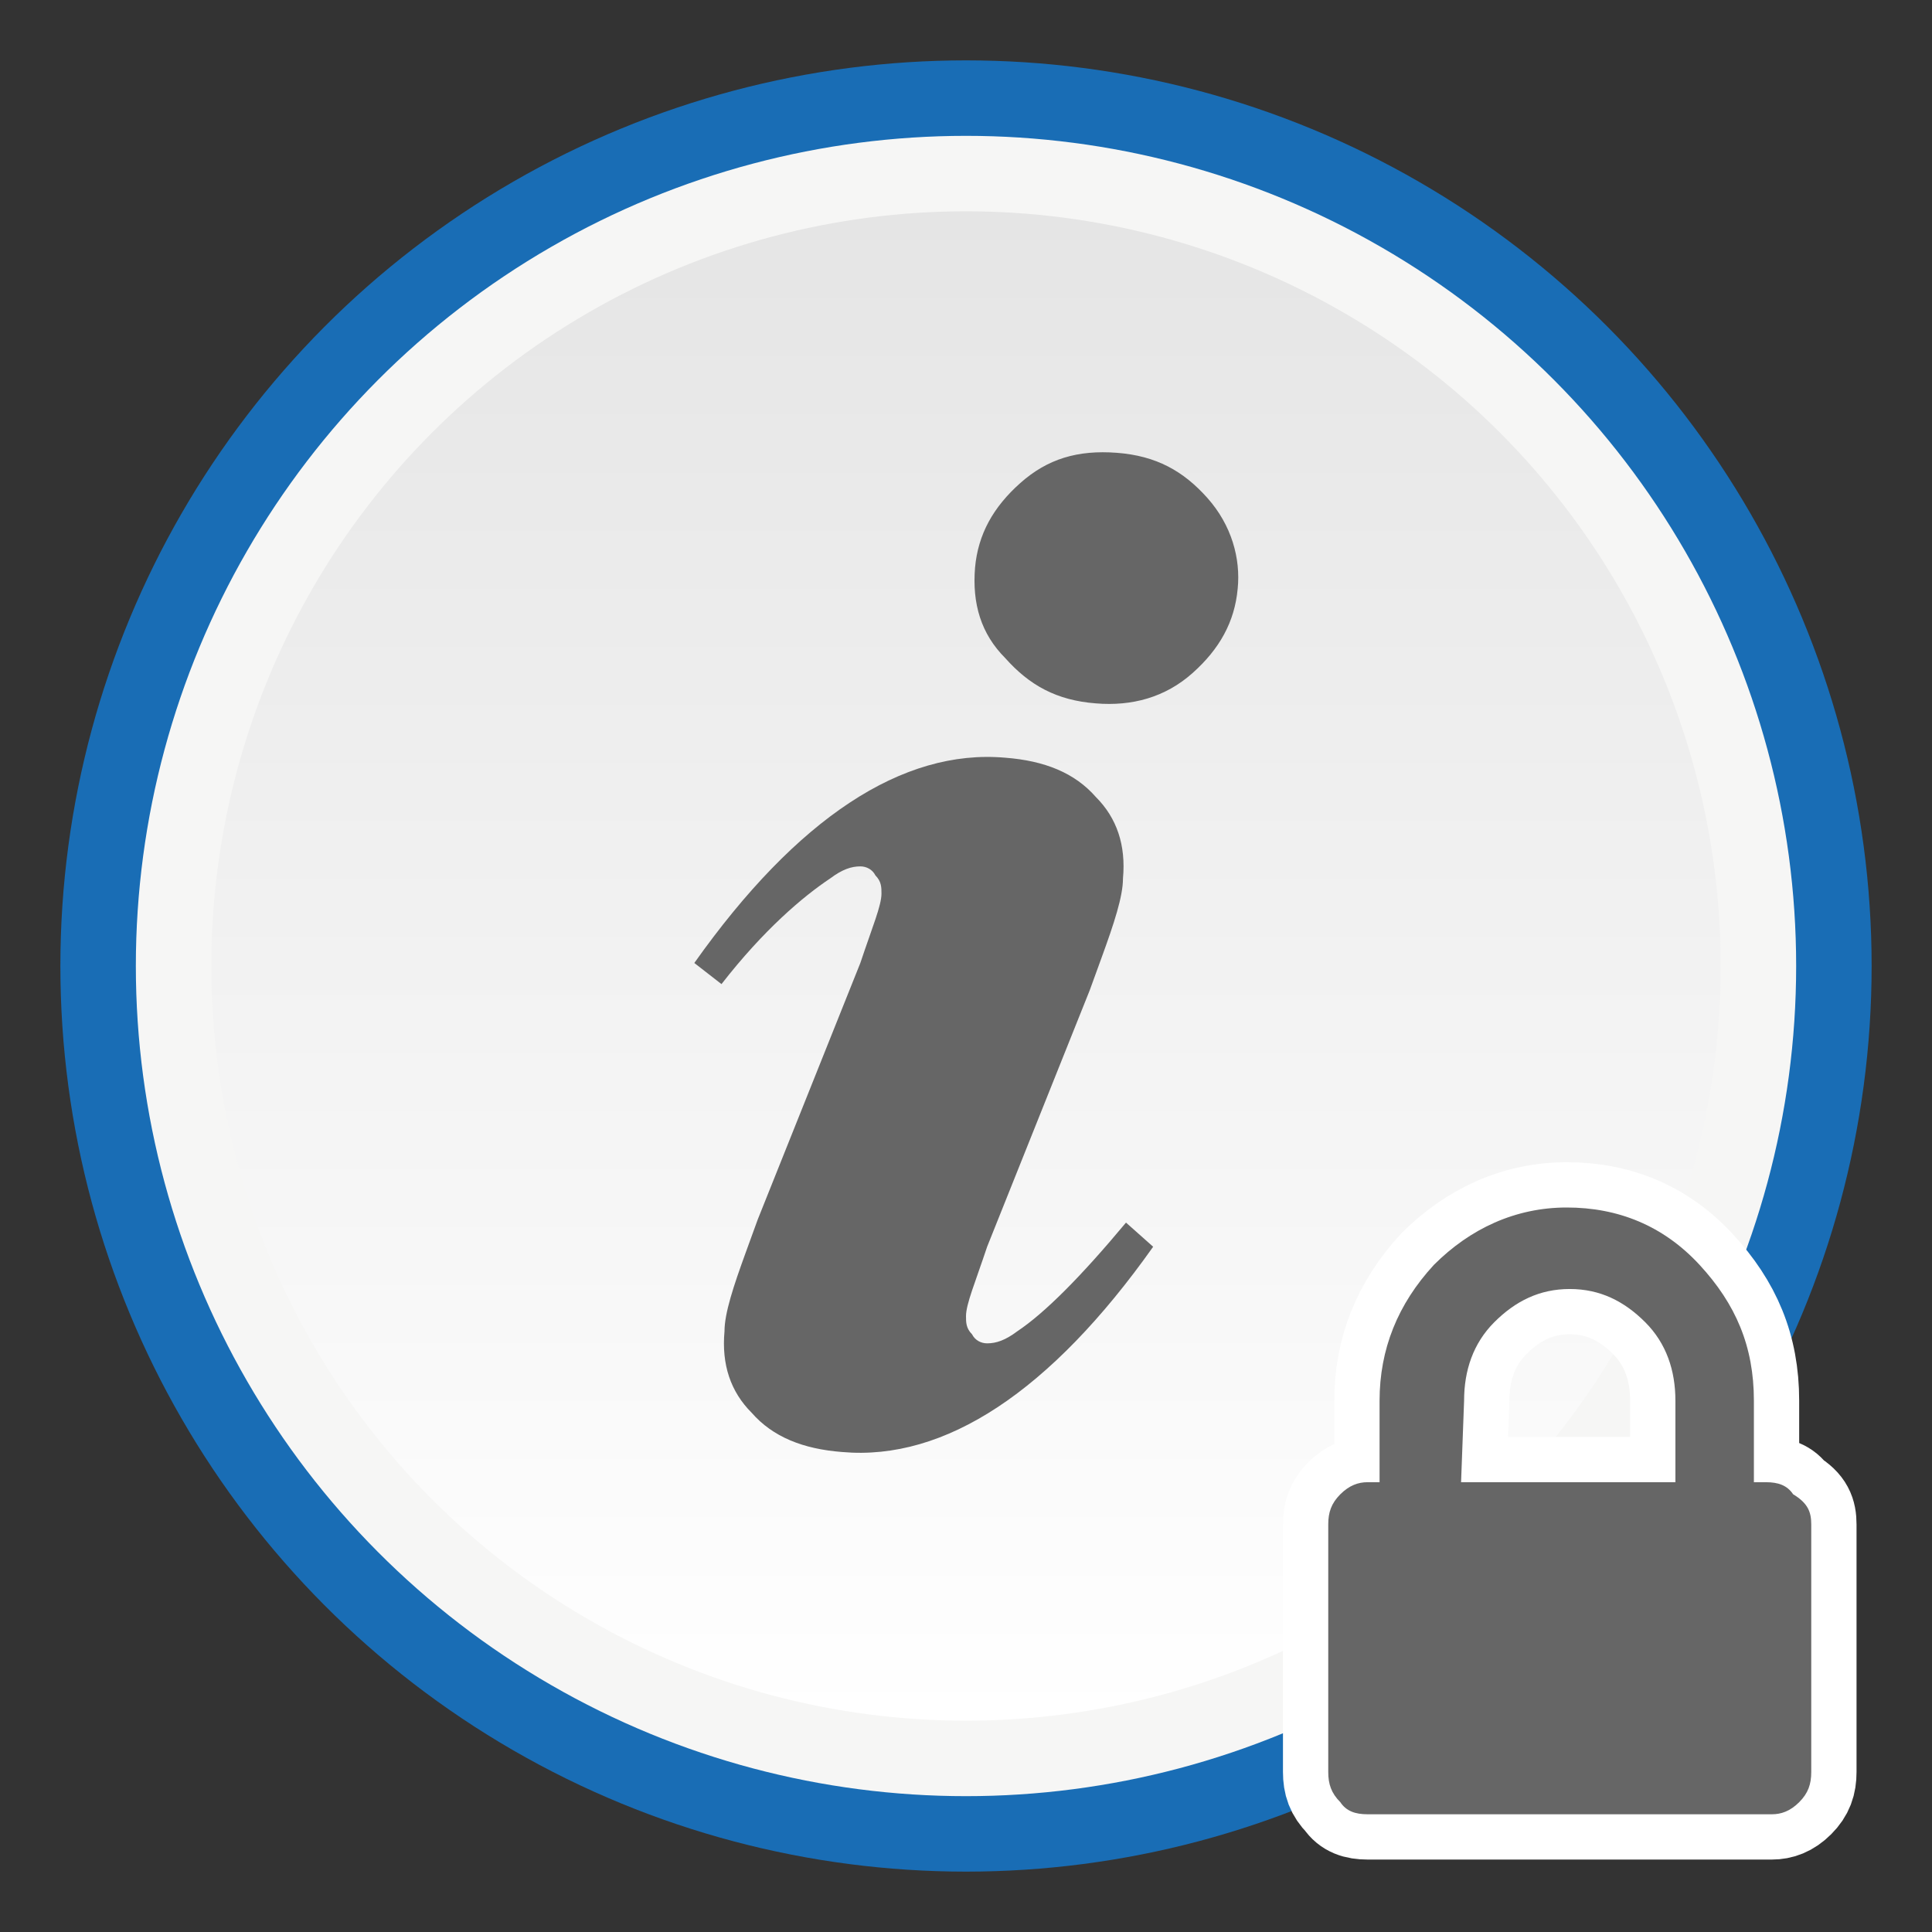 <svg xmlns="http://www.w3.org/2000/svg" width="64" height="64" viewBox="-2.5 -2.5 64 64"><rect x="-2.5" y="-2.5" width="64" height="64" fill="#333333" stroke="none"/><circle fill="#196DB5" cx="29.5" cy="29.5" r="30"/><circle fill="#F6F6F5" cx="29.5" cy="29.5" r="27.5"/><linearGradient id="c" gradientUnits="userSpaceOnUse" x1="29.5" y1="54.5" x2="29.5" y2="4.5"><stop offset="0" stop-color="#fff"/><stop offset="1" stop-color="#e5e5e5"/></linearGradient><circle fill="url(#c)" cx="29.5" cy="29.5" r="25"/><path fill="#666" d="M37.5 14c-.8-.9-1.7-1.4-3-1.5s-2.3.2-3.2 1c-.9.8-1.4 1.7-1.5 2.8-.1 1.2.2 2.2 1 3 .8.9 1.7 1.4 3 1.5 1.2.1 2.3-.2 3.2-1 .9-.8 1.4-1.7 1.5-2.8.1-1-.2-2.1-1-3zm-6.3 27.6c-.4.3-.7.4-1 .4-.2 0-.4-.1-.5-.3-.2-.2-.2-.4-.2-.6 0-.4.3-1.1.7-2.3l3.4-8.5.4-1.1c.4-1.1.7-2 .7-2.6.1-1.1-.2-2-.9-2.7-.7-.8-1.7-1.2-3-1.3-3.4-.3-6.9 2-10.3 6.8l.9.7c1.4-1.8 2.7-2.9 3.6-3.5.4-.3.7-.4 1-.4.2 0 .4.1.5.3.2.2.2.4.2.6 0 .4-.3 1.1-.7 2.3l-3.4 8.5-.4 1.1c-.4 1.1-.7 2-.7 2.6-.1 1.1.2 2 .9 2.7.7.8 1.7 1.2 3 1.3 3.4.3 6.9-2 10.3-6.8l-.9-.8c-1.5 1.8-2.7 3-3.6 3.6z"/><g fill="#666"><path stroke="#FFF" stroke-width="3" d="M45.9 46.6H53v-2.7c0-1-.3-1.9-1-2.6-.7-.7-1.5-1.1-2.5-1.1s-1.8.4-2.5 1.1c-.7.7-1 1.6-1 2.6l-.1 2.7h0zM57.5 48v8.2c0 .4-.1.7-.4 1-.3.3-.6.4-.9.4H42.8c-.4 0-.7-.1-.9-.4-.3-.3-.4-.6-.4-1V48c0-.4.1-.7.4-1 .3-.3.6-.4.9-.4h.4v-2.7c0-1.7.6-3.2 1.8-4.5 1.2-1.2 2.7-1.9 4.4-1.9 1.7 0 3.2.6 4.4 1.9 1.2 1.3 1.8 2.7 1.8 4.5v2.7h.4c.4 0 .7.1.9.4.5.3.6.6.6 1h0z"/><path d="M45.9 46.6H53v-2.7c0-1-.3-1.9-1-2.6-.7-.7-1.5-1.1-2.5-1.1s-1.8.4-2.5 1.1c-.7.7-1 1.6-1 2.6l-.1 2.7zM57.5 48v8.2c0 .4-.1.7-.4 1-.3.3-.6.4-.9.4H42.8c-.4 0-.7-.1-.9-.4-.3-.3-.4-.6-.4-1V48c0-.4.1-.7.4-1 .3-.3.6-.4.9-.4h.4v-2.7c0-1.7.6-3.2 1.8-4.5 1.2-1.2 2.7-1.9 4.4-1.9 1.7 0 3.2.6 4.4 1.9 1.2 1.3 1.8 2.7 1.8 4.5v2.7h.4c.4 0 .7.1.9.4.5.3.6.6.6 1z"/></g></svg>